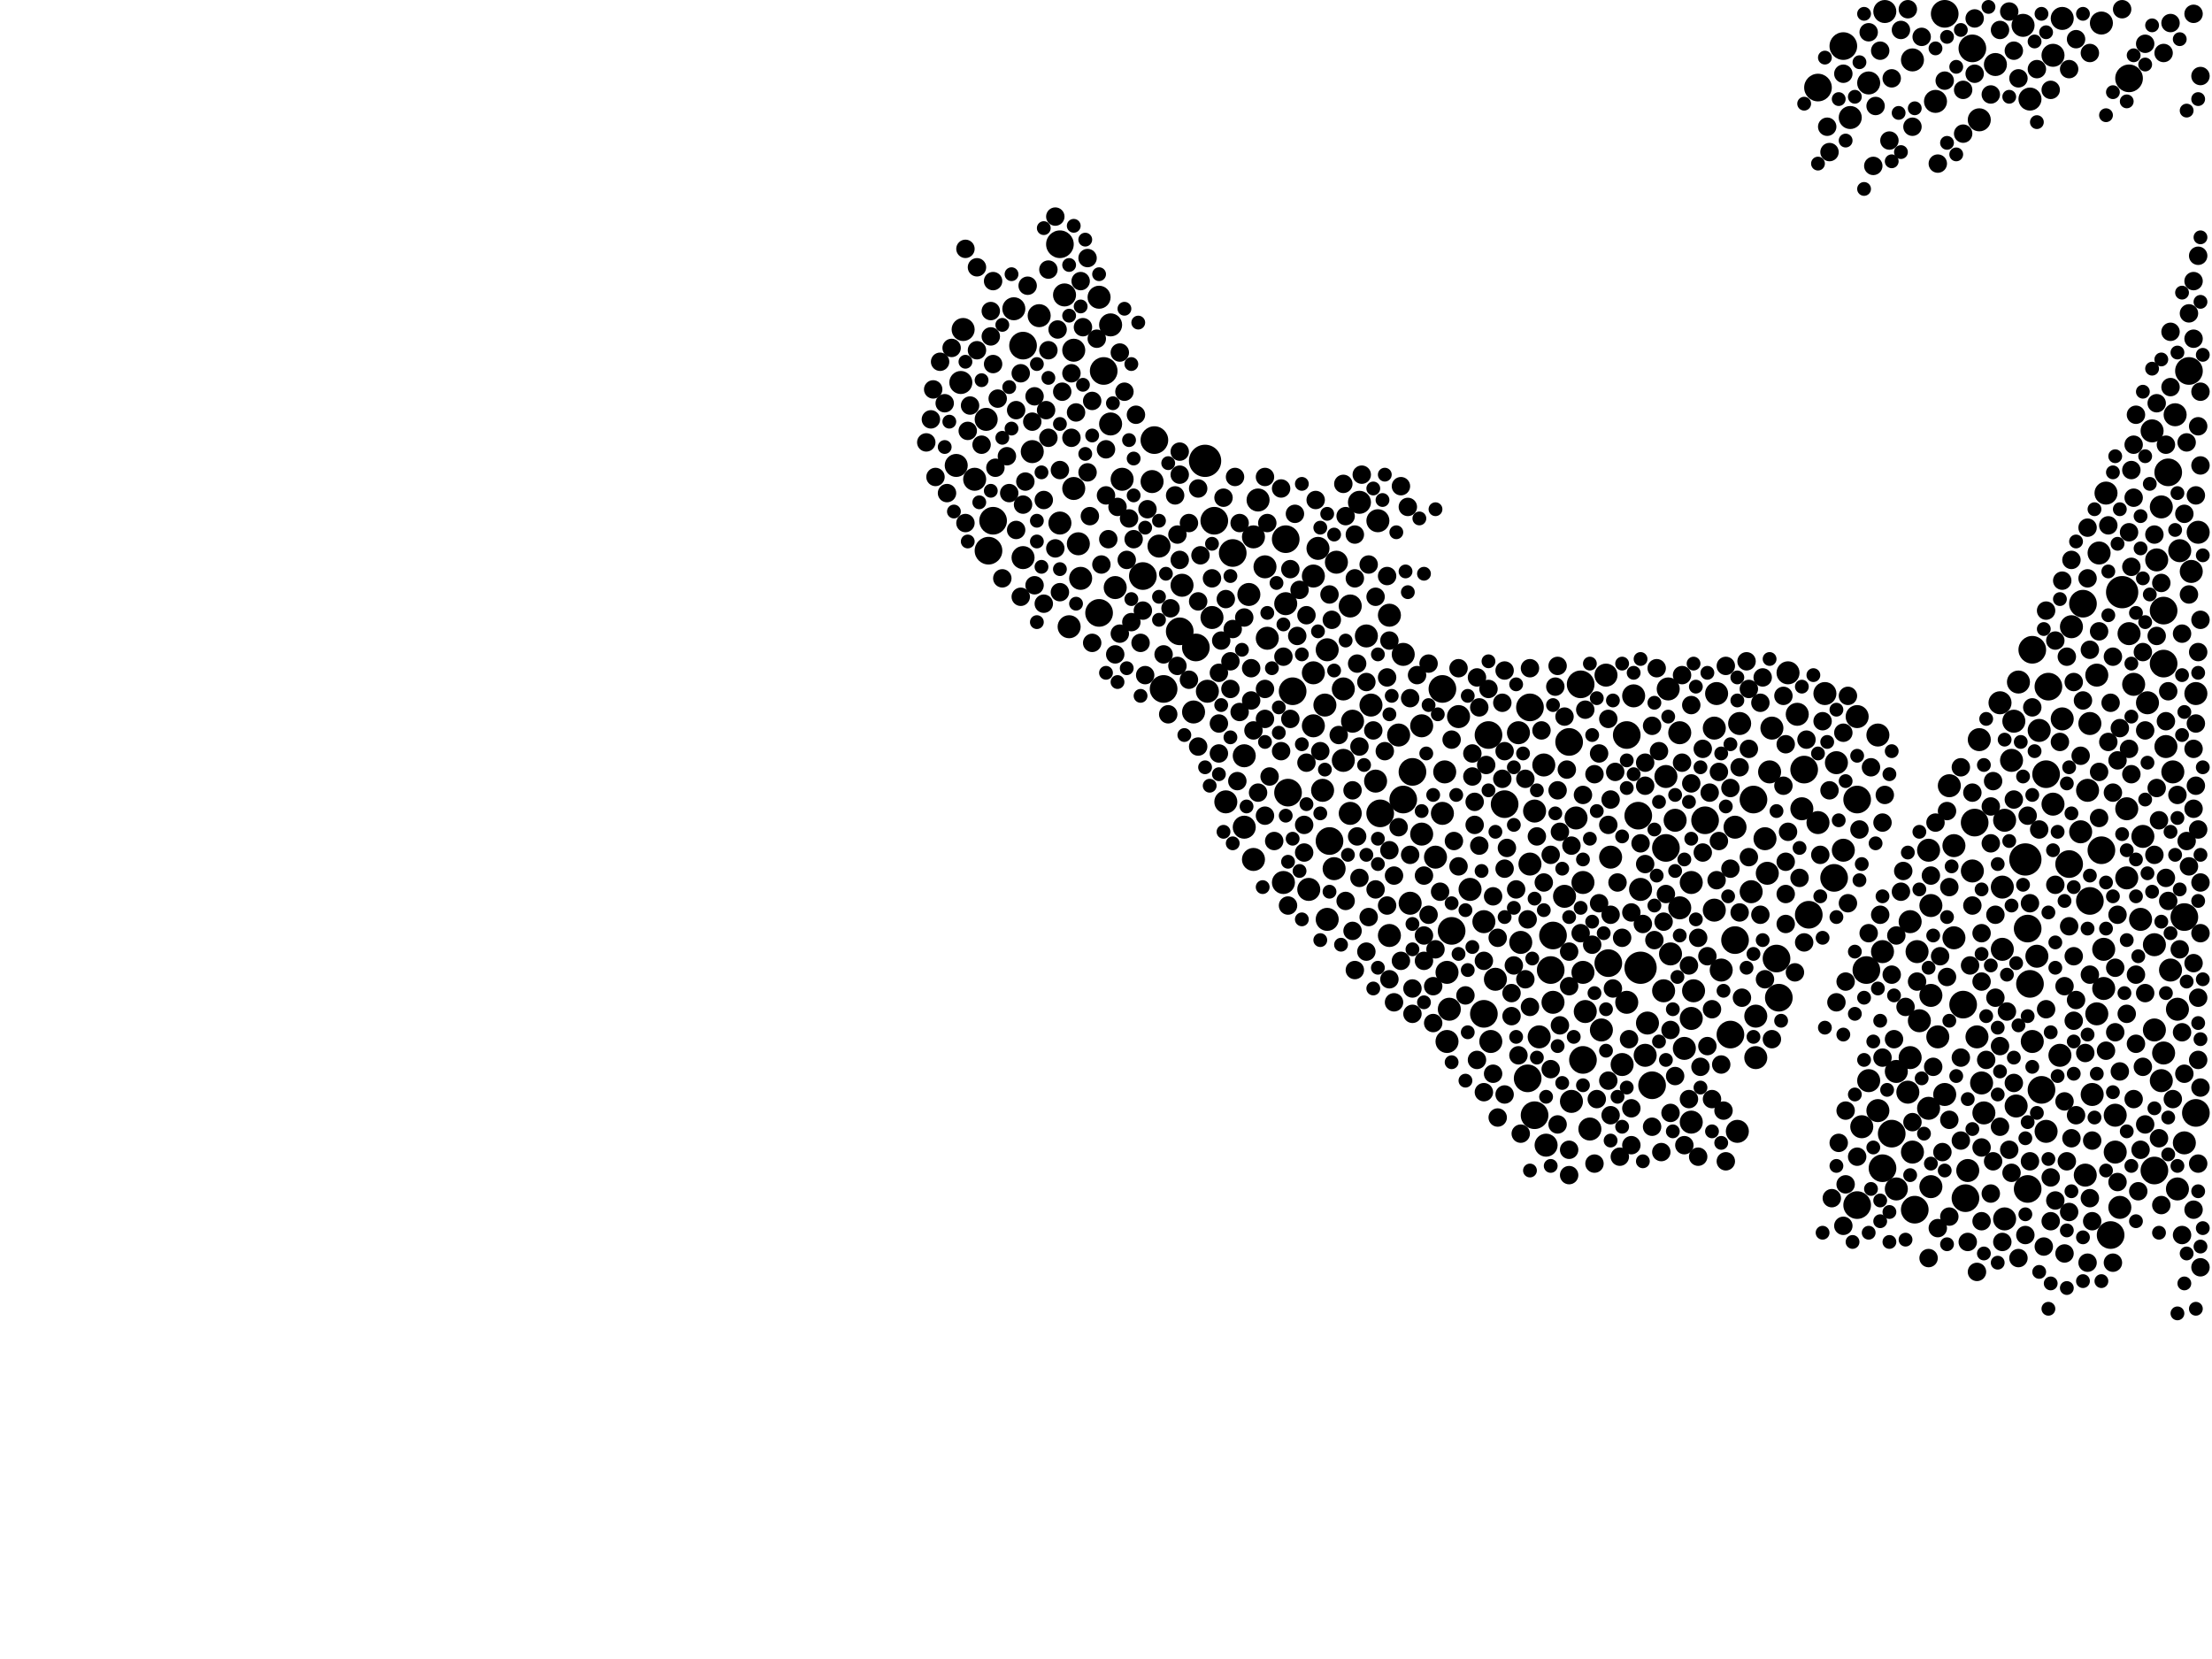 <?xml version="1.0" encoding="utf-8"?>
<svg xmlns="http://www.w3.org/2000/svg"
     xmlns:xlink="http://www.w3.org/1999/xlink" width="1920" height="1440" >

            <defs>
            <style type="text/css"><![CDATA[
circle {stroke: none;}
.c0 {fill: #000000;}
]]></style>
            </defs>
<rect x="0" y="0" width="1920" height="1440" fill="white"/>
<circle cx="1842" cy="514" r="14" class="c0"/>
<circle cx="1046" cy="400" r="14" class="c0"/>
<circle cx="1424" cy="840" r="14" class="c0"/>
<circle cx="1758" cy="746" r="14" class="c0"/>
<circle cx="1634" cy="1014" r="12" class="c0"/>
<circle cx="1054" cy="452" r="12" class="c0"/>
<circle cx="1570" cy="794" r="12" class="c0"/>
<circle cx="1226" cy="670" r="12" class="c0"/>
<circle cx="1704" cy="872" r="12" class="c0"/>
<circle cx="1592" cy="762" r="12" class="c0"/>
<circle cx="1362" cy="644" r="12" class="c0"/>
<circle cx="1578" cy="76" r="12" class="c0"/>
<circle cx="1502" cy="898" r="12" class="c0"/>
<circle cx="1070" cy="480" r="12" class="c0"/>
<circle cx="1038" cy="562" r="12" class="c0"/>
<circle cx="1760" cy="806" r="12" class="c0"/>
<circle cx="1332" cy="968" r="12" class="c0"/>
<circle cx="1612" cy="1046" r="12" class="c0"/>
<circle cx="1292" cy="638" r="12" class="c0"/>
<circle cx="1260" cy="808" r="12" class="c0"/>
<circle cx="858" cy="478" r="12" class="c0"/>
<circle cx="1412" cy="638" r="12" class="c0"/>
<circle cx="1620" cy="842" r="12" class="c0"/>
<circle cx="1218" cy="694" r="12" class="c0"/>
<circle cx="1544" cy="866" r="12" class="c0"/>
<circle cx="1896" cy="796" r="12" class="c0"/>
<circle cx="1662" cy="1050" r="12" class="c0"/>
<circle cx="1776" cy="672" r="12" class="c0"/>
<circle cx="1506" cy="816" r="12" class="c0"/>
<circle cx="1372" cy="594" r="12" class="c0"/>
<circle cx="954" cy="532" r="12" class="c0"/>
<circle cx="1566" cy="668" r="12" class="c0"/>
<circle cx="920" cy="212" r="12" class="c0"/>
<circle cx="1326" cy="936" r="12" class="c0"/>
<circle cx="1712" cy="42" r="12" class="c0"/>
<circle cx="1772" cy="946" r="12" class="c0"/>
<circle cx="1024" cy="548" r="12" class="c0"/>
<circle cx="1900" cy="322" r="12" class="c0"/>
<circle cx="1878" cy="530" r="12" class="c0"/>
<circle cx="1116" cy="468" r="12" class="c0"/>
<circle cx="1882" cy="410" r="12" class="c0"/>
<circle cx="1760" cy="1032" r="12" class="c0"/>
<circle cx="1446" cy="736" r="12" class="c0"/>
<circle cx="1288" cy="880" r="12" class="c0"/>
<circle cx="1542" cy="832" r="12" class="c0"/>
<circle cx="1154" cy="730" r="12" class="c0"/>
<circle cx="1118" cy="688" r="12" class="c0"/>
<circle cx="1878" cy="576" r="12" class="c0"/>
<circle cx="1814" cy="782" r="12" class="c0"/>
<circle cx="992" cy="500" r="12" class="c0"/>
<circle cx="1010" cy="598" r="12" class="c0"/>
<circle cx="1612" cy="694" r="12" class="c0"/>
<circle cx="1848" cy="68" r="12" class="c0"/>
<circle cx="1252" cy="598" r="12" class="c0"/>
<circle cx="1824" cy="738" r="12" class="c0"/>
<circle cx="1714" cy="714" r="12" class="c0"/>
<circle cx="888" cy="300" r="12" class="c0"/>
<circle cx="1328" cy="614" r="12" class="c0"/>
<circle cx="1348" cy="812" r="12" class="c0"/>
<circle cx="1600" cy="40" r="12" class="c0"/>
<circle cx="1122" cy="600" r="12" class="c0"/>
<circle cx="1002" cy="382" r="12" class="c0"/>
<circle cx="1346" cy="842" r="12" class="c0"/>
<circle cx="1522" cy="694" r="12" class="c0"/>
<circle cx="1688" cy="12" r="12" class="c0"/>
<circle cx="1796" cy="750" r="12" class="c0"/>
<circle cx="1808" cy="524" r="12" class="c0"/>
<circle cx="1434" cy="942" r="12" class="c0"/>
<circle cx="1832" cy="1072" r="12" class="c0"/>
<circle cx="1480" cy="712" r="12" class="c0"/>
<circle cx="1642" cy="984" r="12" class="c0"/>
<circle cx="1198" cy="706" r="12" class="c0"/>
<circle cx="862" cy="452" r="12" class="c0"/>
<circle cx="1306" cy="698" r="12" class="c0"/>
<circle cx="1906" cy="966" r="12" class="c0"/>
<circle cx="1422" cy="708" r="12" class="c0"/>
<circle cx="1778" cy="596" r="12" class="c0"/>
<circle cx="1374" cy="920" r="12" class="c0"/>
<circle cx="1396" cy="836" r="12" class="c0"/>
<circle cx="1764" cy="564" r="12" class="c0"/>
<circle cx="1762" cy="854" r="12" class="c0"/>
<circle cx="1706" cy="1040" r="12" class="c0"/>
<circle cx="958" cy="322" r="12" class="c0"/>
<circle cx="1870" cy="1016" r="12" class="c0"/>
<circle cx="1658" cy="918" r="10" class="c0"/>
<circle cx="1630" cy="638" r="10" class="c0"/>
<circle cx="1000" cy="418" r="10" class="c0"/>
<circle cx="1738" cy="824" r="10" class="c0"/>
<circle cx="1148" cy="686" r="10" class="c0"/>
<circle cx="1790" cy="624" r="10" class="c0"/>
<circle cx="1140" cy="500" r="10" class="c0"/>
<circle cx="1660" cy="1000" r="10" class="c0"/>
<circle cx="1374" cy="766" r="10" class="c0"/>
<circle cx="1256" cy="844" r="10" class="c0"/>
<circle cx="1872" cy="486" r="10" class="c0"/>
<circle cx="1908" cy="462" r="10" class="c0"/>
<circle cx="1468" cy="974" r="10" class="c0"/>
<circle cx="932" cy="304" r="10" class="c0"/>
<circle cx="1810" cy="1020" r="10" class="c0"/>
<circle cx="1462" cy="910" r="10" class="c0"/>
<circle cx="1764" cy="904" r="10" class="c0"/>
<circle cx="1488" cy="632" r="10" class="c0"/>
<circle cx="1876" cy="440" r="10" class="c0"/>
<circle cx="1852" cy="594" r="10" class="c0"/>
<circle cx="1692" cy="682" r="10" class="c0"/>
<circle cx="1172" cy="706" r="10" class="c0"/>
<circle cx="924" cy="256" r="10" class="c0"/>
<circle cx="1332" cy="704" r="10" class="c0"/>
<circle cx="1676" cy="1030" r="10" class="c0"/>
<circle cx="1080" cy="718" r="10" class="c0"/>
<circle cx="1902" cy="496" r="10" class="c0"/>
<circle cx="1848" cy="550" r="10" class="c0"/>
<circle cx="1288" cy="800" r="10" class="c0"/>
<circle cx="1868" cy="374" r="10" class="c0"/>
<circle cx="1100" cy="554" r="10" class="c0"/>
<circle cx="1524" cy="918" r="10" class="c0"/>
<circle cx="1762" cy="86" r="10" class="c0"/>
<circle cx="1748" cy="626" r="10" class="c0"/>
<circle cx="1258" cy="876" r="10" class="c0"/>
<circle cx="1328" cy="750" r="10" class="c0"/>
<circle cx="1646" cy="930" r="10" class="c0"/>
<circle cx="1172" cy="526" r="10" class="c0"/>
<circle cx="1788" cy="916" r="10" class="c0"/>
<circle cx="1424" cy="772" r="10" class="c0"/>
<circle cx="1674" cy="738" r="10" class="c0"/>
<circle cx="1870" cy="894" r="10" class="c0"/>
<circle cx="834" cy="332" r="10" class="c0"/>
<circle cx="1150" cy="612" r="10" class="c0"/>
<circle cx="1510" cy="628" r="10" class="c0"/>
<circle cx="1870" cy="820" r="10" class="c0"/>
<circle cx="1584" cy="602" r="10" class="c0"/>
<circle cx="1746" cy="660" r="10" class="c0"/>
<circle cx="1680" cy="88" r="10" class="c0"/>
<circle cx="1088" cy="746" r="10" class="c0"/>
<circle cx="830" cy="404" r="10" class="c0"/>
<circle cx="1682" cy="900" r="10" class="c0"/>
<circle cx="1298" cy="850" r="10" class="c0"/>
<circle cx="974" cy="416" r="10" class="c0"/>
<circle cx="1006" cy="474" r="10" class="c0"/>
<circle cx="1036" cy="618" r="10" class="c0"/>
<circle cx="1206" cy="534" r="10" class="c0"/>
<circle cx="1214" cy="638" r="10" class="c0"/>
<circle cx="1084" cy="516" r="10" class="c0"/>
<circle cx="932" cy="424" r="10" class="c0"/>
<circle cx="1468" cy="884" r="10" class="c0"/>
<circle cx="1092" cy="434" r="10" class="c0"/>
<circle cx="1814" cy="628" r="10" class="c0"/>
<circle cx="1080" cy="656" r="10" class="c0"/>
<circle cx="1158" cy="754" r="10" class="c0"/>
<circle cx="1190" cy="612" r="10" class="c0"/>
<circle cx="1878" cy="914" r="10" class="c0"/>
<circle cx="1254" cy="670" r="10" class="c0"/>
<circle cx="1836" cy="1000" r="10" class="c0"/>
<circle cx="1450" cy="828" r="10" class="c0"/>
<circle cx="1430" cy="888" r="10" class="c0"/>
<circle cx="1770" cy="634" r="10" class="c0"/>
<circle cx="902" cy="274" r="10" class="c0"/>
<circle cx="1444" cy="860" r="10" class="c0"/>
<circle cx="1140" cy="630" r="10" class="c0"/>
<circle cx="1822" cy="480" r="10" class="c0"/>
<circle cx="1136" cy="772" r="10" class="c0"/>
<circle cx="1836" cy="968" r="10" class="c0"/>
<circle cx="1716" cy="900" r="10" class="c0"/>
<circle cx="1732" cy="56" r="10" class="c0"/>
<circle cx="1636" cy="10" r="10" class="c0"/>
<circle cx="1224" cy="784" r="10" class="c0"/>
<circle cx="1320" cy="818" r="10" class="c0"/>
<circle cx="1488" cy="790" r="10" class="c0"/>
<circle cx="1494" cy="842" r="10" class="c0"/>
<circle cx="1646" cy="1032" r="10" class="c0"/>
<circle cx="1828" cy="428" r="10" class="c0"/>
<circle cx="1798" cy="544" r="10" class="c0"/>
<circle cx="1824" cy="20" r="10" class="c0"/>
<circle cx="1206" cy="812" r="10" class="c0"/>
<circle cx="1532" cy="728" r="10" class="c0"/>
<circle cx="1152" cy="798" r="10" class="c0"/>
<circle cx="1880" cy="648" r="10" class="c0"/>
<circle cx="1606" cy="102" r="10" class="c0"/>
<circle cx="1186" cy="552" r="10" class="c0"/>
<circle cx="1026" cy="508" r="10" class="c0"/>
<circle cx="1294" cy="904" r="10" class="c0"/>
<circle cx="1676" cy="864" r="10" class="c0"/>
<circle cx="1890" cy="876" r="10" class="c0"/>
<circle cx="1890" cy="1032" r="10" class="c0"/>
<circle cx="1152" cy="564" r="10" class="c0"/>
<circle cx="1696" cy="814" r="10" class="c0"/>
<circle cx="1826" cy="858" r="10" class="c0"/>
<circle cx="1840" cy="1048" r="10" class="c0"/>
<circle cx="928" cy="544" r="10" class="c0"/>
<circle cx="1140" cy="584" r="10" class="c0"/>
<circle cx="1776" cy="982" r="10" class="c0"/>
<circle cx="1622" cy="72" r="10" class="c0"/>
<circle cx="1886" cy="670" r="10" class="c0"/>
<circle cx="1538" cy="632" r="10" class="c0"/>
<circle cx="1454" cy="712" r="10" class="c0"/>
<circle cx="1490" cy="602" r="10" class="c0"/>
<circle cx="1846" cy="702" r="10" class="c0"/>
<circle cx="1376" cy="878" r="10" class="c0"/>
<circle cx="1622" cy="938" r="10" class="c0"/>
<circle cx="1418" cy="604" r="10" class="c0"/>
<circle cx="1368" cy="710" r="10" class="c0"/>
<circle cx="1468" cy="766" r="10" class="c0"/>
<circle cx="1506" cy="718" r="10" class="c0"/>
<circle cx="1816" cy="950" r="10" class="c0"/>
<circle cx="1180" cy="436" r="10" class="c0"/>
<circle cx="1114" cy="766" r="10" class="c0"/>
<circle cx="1888" cy="360" r="10" class="c0"/>
<circle cx="1160" cy="488" r="10" class="c0"/>
<circle cx="1508" cy="982" r="10" class="c0"/>
<circle cx="1600" cy="738" r="10" class="c0"/>
<circle cx="1660" cy="52" r="10" class="c0"/>
<circle cx="1398" cy="744" r="10" class="c0"/>
<circle cx="1536" cy="670" r="10" class="c0"/>
<circle cx="1144" cy="476" r="10" class="c0"/>
<circle cx="968" cy="510" r="10" class="c0"/>
<circle cx="1820" cy="880" r="10" class="c0"/>
<circle cx="1858" cy="798" r="10" class="c0"/>
<circle cx="1534" cy="758" r="10" class="c0"/>
<circle cx="1564" cy="702" r="10" class="c0"/>
<circle cx="1594" cy="662" r="10" class="c0"/>
<circle cx="1174" cy="626" r="10" class="c0"/>
<circle cx="1884" cy="842" r="10" class="c0"/>
<circle cx="1846" cy="762" r="10" class="c0"/>
<circle cx="1340" cy="664" r="10" class="c0"/>
<circle cx="954" cy="258" r="10" class="c0"/>
<circle cx="1446" cy="674" r="10" class="c0"/>
<circle cx="1864" cy="610" r="10" class="c0"/>
<circle cx="1578" cy="714" r="10" class="c0"/>
<circle cx="1634" cy="826" r="10" class="c0"/>
<circle cx="1448" cy="598" r="10" class="c0"/>
<circle cx="1342" cy="994" r="10" class="c0"/>
<circle cx="1676" cy="786" r="10" class="c0"/>
<circle cx="1048" cy="600" r="10" class="c0"/>
<circle cx="920" cy="454" r="10" class="c0"/>
<circle cx="1812" cy="686" r="10" class="c0"/>
<circle cx="1560" cy="620" r="10" class="c0"/>
<circle cx="1196" cy="452" r="10" class="c0"/>
<circle cx="1088" cy="466" r="10" class="c0"/>
<circle cx="1720" cy="940" r="10" class="c0"/>
<circle cx="1458" cy="636" r="10" class="c0"/>
<circle cx="1666" cy="886" r="10" class="c0"/>
<circle cx="1064" cy="696" r="10" class="c0"/>
<circle cx="1358" cy="778" r="10" class="c0"/>
<circle cx="1768" cy="830" r="10" class="c0"/>
<circle cx="1630" cy="964" r="10" class="c0"/>
<circle cx="1826" cy="824" r="10" class="c0"/>
<circle cx="836" cy="286" r="10" class="c0"/>
<circle cx="1718" cy="104" r="10" class="c0"/>
<circle cx="1860" cy="726" r="10" class="c0"/>
<circle cx="1738" cy="770" r="10" class="c0"/>
<circle cx="1194" cy="678" r="10" class="c0"/>
<circle cx="1318" cy="636" r="10" class="c0"/>
<circle cx="1896" cy="992" r="10" class="c0"/>
<circle cx="880" cy="268" r="10" class="c0"/>
<circle cx="936" cy="472" r="10" class="c0"/>
<circle cx="1234" cy="630" r="10" class="c0"/>
<circle cx="1750" cy="960" r="10" class="c0"/>
<circle cx="1428" cy="916" r="10" class="c0"/>
<circle cx="1906" cy="602" r="10" class="c0"/>
<circle cx="1708" cy="1016" r="10" class="c0"/>
<circle cx="1116" cy="524" r="10" class="c0"/>
<circle cx="1252" cy="706" r="10" class="c0"/>
<circle cx="1658" cy="800" r="10" class="c0"/>
<circle cx="1790" cy="16" r="10" class="c0"/>
<circle cx="896" cy="392" r="10" class="c0"/>
<circle cx="1408" cy="924" r="10" class="c0"/>
<circle cx="1394" cy="586" r="10" class="c0"/>
<circle cx="1736" cy="610" r="10" class="c0"/>
<circle cx="1218" cy="568" r="10" class="c0"/>
<circle cx="1234" cy="724" r="10" class="c0"/>
<circle cx="1696" cy="734" r="10" class="c0"/>
<circle cx="1348" cy="870" r="10" class="c0"/>
<circle cx="1458" cy="788" r="10" class="c0"/>
<circle cx="1782" cy="698" r="10" class="c0"/>
<circle cx="1052" cy="536" r="10" class="c0"/>
<circle cx="856" cy="364" r="10" class="c0"/>
<circle cx="938" cy="502" r="10" class="c0"/>
<circle cx="964" cy="282" r="10" class="c0"/>
<circle cx="1740" cy="1058" r="10" class="c0"/>
<circle cx="846" cy="416" r="10" class="c0"/>
<circle cx="1612" cy="622" r="10" class="c0"/>
<circle cx="1688" cy="950" r="10" class="c0"/>
<circle cx="1524" cy="882" r="10" class="c0"/>
<circle cx="1722" cy="966" r="10" class="c0"/>
<circle cx="1390" cy="894" r="10" class="c0"/>
<circle cx="1336" cy="900" r="10" class="c0"/>
<circle cx="1718" cy="642" r="10" class="c0"/>
<circle cx="1740" cy="712" r="10" class="c0"/>
<circle cx="1380" cy="980" r="10" class="c0"/>
<circle cx="1364" cy="956" r="10" class="c0"/>
<circle cx="1752" cy="592" r="10" class="c0"/>
<circle cx="1616" cy="978" r="10" class="c0"/>
<circle cx="1664" cy="826" r="10" class="c0"/>
<circle cx="1674" cy="962" r="10" class="c0"/>
<circle cx="1806" cy="722" r="10" class="c0"/>
<circle cx="1552" cy="584" r="10" class="c0"/>
<circle cx="1256" cy="904" r="10" class="c0"/>
<circle cx="1276" cy="772" r="10" class="c0"/>
<circle cx="1876" cy="938" r="10" class="c0"/>
<circle cx="1412" cy="870" r="10" class="c0"/>
<circle cx="1820" cy="586" r="10" class="c0"/>
<circle cx="1756" cy="22" r="10" class="c0"/>
<circle cx="1246" cy="744" r="10" class="c0"/>
<circle cx="1520" cy="774" r="10" class="c0"/>
<circle cx="1470" cy="860" r="10" class="c0"/>
<circle cx="888" cy="484" r="10" class="c0"/>
<circle cx="964" cy="368" r="10" class="c0"/>
<circle cx="1374" cy="844" r="10" class="c0"/>
<circle cx="1166" cy="660" r="10" class="c0"/>
<circle cx="1166" cy="598" r="10" class="c0"/>
<circle cx="1266" cy="622" r="10" class="c0"/>
<circle cx="1656" cy="948" r="10" class="c0"/>
<circle cx="1782" cy="48" r="10" class="c0"/>
<circle cx="1712" cy="756" r="10" class="c0"/>
<circle cx="1098" cy="492" r="10" class="c0"/>
<circle cx="1892" cy="478" r="10" class="c0"/>
<circle cx="970" cy="440" r="8" class="c0"/>
<circle cx="1886" cy="954" r="8" class="c0"/>
<circle cx="1194" cy="518" r="8" class="c0"/>
<circle cx="1384" cy="672" r="8" class="c0"/>
<circle cx="1800" cy="830" r="8" class="c0"/>
<circle cx="842" cy="352" r="8" class="c0"/>
<circle cx="898" cy="508" r="8" class="c0"/>
<circle cx="1822" cy="710" r="8" class="c0"/>
<circle cx="1494" cy="924" r="8" class="c0"/>
<circle cx="938" cy="244" r="8" class="c0"/>
<circle cx="1898" cy="384" r="8" class="c0"/>
<circle cx="1244" cy="856" r="8" class="c0"/>
<circle cx="1644" cy="902" r="8" class="c0"/>
<circle cx="1416" cy="792" r="8" class="c0"/>
<circle cx="1246" cy="824" r="8" class="c0"/>
<circle cx="1396" cy="716" r="8" class="c0"/>
<circle cx="948" cy="348" r="8" class="c0"/>
<circle cx="1498" cy="578" r="8" class="c0"/>
<circle cx="1730" cy="678" r="8" class="c0"/>
<circle cx="1180" cy="762" r="8" class="c0"/>
<circle cx="1712" cy="786" r="8" class="c0"/>
<circle cx="1832" cy="610" r="8" class="c0"/>
<circle cx="1780" cy="1060" r="8" class="c0"/>
<circle cx="896" cy="366" r="8" class="c0"/>
<circle cx="1812" cy="1096" r="8" class="c0"/>
<circle cx="1112" cy="424" r="8" class="c0"/>
<circle cx="1292" cy="598" r="8" class="c0"/>
<circle cx="1690" cy="704" r="8" class="c0"/>
<circle cx="1904" cy="650" r="8" class="c0"/>
<circle cx="1100" cy="454" r="8" class="c0"/>
<circle cx="1424" cy="732" r="8" class="c0"/>
<circle cx="1454" cy="934" r="8" class="c0"/>
<circle cx="934" cy="358" r="8" class="c0"/>
<circle cx="1908" cy="920" r="8" class="c0"/>
<circle cx="1224" cy="606" r="8" class="c0"/>
<circle cx="972" cy="550" r="8" class="c0"/>
<circle cx="1704" cy="78" r="8" class="c0"/>
<circle cx="1502" cy="754" r="8" class="c0"/>
<circle cx="1058" cy="628" r="8" class="c0"/>
<circle cx="1210" cy="760" r="8" class="c0"/>
<circle cx="804" cy="384" r="8" class="c0"/>
<circle cx="1900" cy="752" r="8" class="c0"/>
<circle cx="860" cy="292" r="8" class="c0"/>
<circle cx="1834" cy="570" r="8" class="c0"/>
<circle cx="1124" cy="446" r="8" class="c0"/>
<circle cx="1098" cy="624" r="8" class="c0"/>
<circle cx="1846" cy="880" r="8" class="c0"/>
<circle cx="930" cy="380" r="8" class="c0"/>
<circle cx="1854" cy="846" r="8" class="c0"/>
<circle cx="1862" cy="976" r="8" class="c0"/>
<circle cx="1802" cy="34" r="8" class="c0"/>
<circle cx="1720" cy="852" r="8" class="c0"/>
<circle cx="1352" cy="686" r="8" class="c0"/>
<circle cx="1510" cy="666" r="8" class="c0"/>
<circle cx="1640" cy="122" r="8" class="c0"/>
<circle cx="1840" cy="930" r="8" class="c0"/>
<circle cx="992" cy="530" r="8" class="c0"/>
<circle cx="898" cy="344" r="8" class="c0"/>
<circle cx="1174" cy="808" r="8" class="c0"/>
<circle cx="1828" cy="912" r="8" class="c0"/>
<circle cx="1850" cy="408" r="8" class="c0"/>
<circle cx="1768" cy="60" r="8" class="c0"/>
<circle cx="1762" cy="784" r="8" class="c0"/>
<circle cx="1690" cy="848" r="8" class="c0"/>
<circle cx="1900" cy="272" r="8" class="c0"/>
<circle cx="1346" cy="928" r="8" class="c0"/>
<circle cx="1838" cy="1026" r="8" class="c0"/>
<circle cx="1792" cy="856" r="8" class="c0"/>
<circle cx="1702" cy="918" r="8" class="c0"/>
<circle cx="1146" cy="652" r="8" class="c0"/>
<circle cx="1852" cy="954" r="8" class="c0"/>
<circle cx="886" cy="324" r="8" class="c0"/>
<circle cx="980" cy="450" r="8" class="c0"/>
<circle cx="1814" cy="46" r="8" class="c0"/>
<circle cx="892" cy="248" r="8" class="c0"/>
<circle cx="1530" cy="588" r="8" class="c0"/>
<circle cx="1748" cy="694" r="8" class="c0"/>
<circle cx="1404" cy="766" r="8" class="c0"/>
<circle cx="1650" cy="26" r="8" class="c0"/>
<circle cx="862" cy="316" r="8" class="c0"/>
<circle cx="1568" cy="642" r="8" class="c0"/>
<circle cx="1874" cy="712" r="8" class="c0"/>
<circle cx="1250" cy="774" r="8" class="c0"/>
<circle cx="1398" cy="694" r="8" class="c0"/>
<circle cx="1900" cy="516" r="8" class="c0"/>
<circle cx="1798" cy="486" r="8" class="c0"/>
<circle cx="1284" cy="734" r="8" class="c0"/>
<circle cx="1376" cy="616" r="8" class="c0"/>
<circle cx="1848" cy="462" r="8" class="c0"/>
<circle cx="1850" cy="672" r="8" class="c0"/>
<circle cx="1880" cy="626" r="8" class="c0"/>
<circle cx="1728" cy="1036" r="8" class="c0"/>
<circle cx="1092" cy="688" r="8" class="c0"/>
<circle cx="1904" cy="702" r="8" class="c0"/>
<circle cx="1460" cy="662" r="8" class="c0"/>
<circle cx="808" cy="364" r="8" class="c0"/>
<circle cx="960" cy="390" r="8" class="c0"/>
<circle cx="1476" cy="926" r="8" class="c0"/>
<circle cx="1400" cy="858" r="8" class="c0"/>
<circle cx="1168" cy="782" r="8" class="c0"/>
<circle cx="1800" cy="886" r="8" class="c0"/>
<circle cx="940" cy="284" r="8" class="c0"/>
<circle cx="1374" cy="690" r="8" class="c0"/>
<circle cx="888" cy="438" r="8" class="c0"/>
<circle cx="920" cy="408" r="8" class="c0"/>
<circle cx="1194" cy="772" r="8" class="c0"/>
<circle cx="1904" cy="294" r="8" class="c0"/>
<circle cx="1206" cy="738" r="8" class="c0"/>
<circle cx="1806" cy="656" r="8" class="c0"/>
<circle cx="1816" cy="990" r="8" class="c0"/>
<circle cx="882" cy="460" r="8" class="c0"/>
<circle cx="1854" cy="906" r="8" class="c0"/>
<circle cx="916" cy="476" r="8" class="c0"/>
<circle cx="1876" cy="1046" r="8" class="c0"/>
<circle cx="1416" cy="962" r="8" class="c0"/>
<circle cx="1642" cy="846" r="8" class="c0"/>
<circle cx="1624" cy="666" r="8" class="c0"/>
<circle cx="1720" cy="810" r="8" class="c0"/>
<circle cx="1016" cy="528" r="8" class="c0"/>
<circle cx="976" cy="340" r="8" class="c0"/>
<circle cx="1154" cy="516" r="8" class="c0"/>
<circle cx="1552" cy="722" r="8" class="c0"/>
<circle cx="994" cy="586" r="8" class="c0"/>
<circle cx="1800" cy="592" r="8" class="c0"/>
<circle cx="1346" cy="742" r="8" class="c0"/>
<circle cx="1512" cy="866" r="8" class="c0"/>
<circle cx="1898" cy="730" r="8" class="c0"/>
<circle cx="956" cy="490" r="8" class="c0"/>
<circle cx="1040" cy="522" r="8" class="c0"/>
<circle cx="826" cy="302" r="8" class="c0"/>
<circle cx="1830" cy="456" r="8" class="c0"/>
<circle cx="1784" cy="768" r="8" class="c0"/>
<circle cx="1896" cy="446" r="8" class="c0"/>
<circle cx="1216" cy="422" r="8" class="c0"/>
<circle cx="1680" cy="714" r="8" class="c0"/>
<circle cx="1024" cy="412" r="8" class="c0"/>
<circle cx="1744" cy="998" r="8" class="c0"/>
<circle cx="1660" cy="110" r="8" class="c0"/>
<circle cx="852" cy="386" r="8" class="c0"/>
<circle cx="1106" cy="730" r="8" class="c0"/>
<circle cx="918" cy="286" r="8" class="c0"/>
<circle cx="1702" cy="990" r="8" class="c0"/>
<circle cx="1076" cy="618" r="8" class="c0"/>
<circle cx="1720" cy="996" r="8" class="c0"/>
<circle cx="1728" cy="82" r="8" class="c0"/>
<circle cx="1068" cy="574" r="8" class="c0"/>
<circle cx="1186" cy="592" r="8" class="c0"/>
<circle cx="1236" cy="812" r="8" class="c0"/>
<circle cx="1632" cy="794" r="8" class="c0"/>
<circle cx="1852" cy="432" r="8" class="c0"/>
<circle cx="990" cy="558" r="8" class="c0"/>
<circle cx="1428" cy="750" r="8" class="c0"/>
<circle cx="1180" cy="648" r="8" class="c0"/>
<circle cx="930" cy="324" r="8" class="c0"/>
<circle cx="1372" cy="810" r="8" class="c0"/>
<circle cx="1062" cy="432" r="8" class="c0"/>
<circle cx="1566" cy="818" r="8" class="c0"/>
<circle cx="1278" cy="654" r="8" class="c0"/>
<circle cx="1324" cy="850" r="8" class="c0"/>
<circle cx="922" cy="340" r="8" class="c0"/>
<circle cx="1728" cy="700" r="8" class="c0"/>
<circle cx="840" cy="374" r="8" class="c0"/>
<circle cx="1408" cy="814" r="8" class="c0"/>
<circle cx="1266" cy="580" r="8" class="c0"/>
<circle cx="1728" cy="732" r="8" class="c0"/>
<circle cx="1226" cy="858" r="8" class="c0"/>
<circle cx="1742" cy="878" r="8" class="c0"/>
<circle cx="1588" cy="686" r="8" class="c0"/>
<circle cx="1260" cy="642" r="8" class="c0"/>
<circle cx="910" cy="304" r="8" class="c0"/>
<circle cx="1894" cy="896" r="8" class="c0"/>
<circle cx="1434" cy="630" r="8" class="c0"/>
<circle cx="1306" cy="652" r="8" class="c0"/>
<circle cx="812" cy="414" r="8" class="c0"/>
<circle cx="1482" cy="830" r="8" class="c0"/>
<circle cx="862" cy="244" r="8" class="c0"/>
<circle cx="1162" cy="638" r="8" class="c0"/>
<circle cx="1890" cy="690" r="8" class="c0"/>
<circle cx="1668" cy="32" r="8" class="c0"/>
<circle cx="1112" cy="652" r="8" class="c0"/>
<circle cx="1306" cy="950" r="8" class="c0"/>
<circle cx="1230" cy="586" r="8" class="c0"/>
<circle cx="1384" cy="1010" r="8" class="c0"/>
<circle cx="1474" cy="814" r="8" class="c0"/>
<circle cx="1282" cy="588" r="8" class="c0"/>
<circle cx="1838" cy="660" r="8" class="c0"/>
<circle cx="1434" cy="978" r="8" class="c0"/>
<circle cx="1308" cy="736" r="8" class="c0"/>
<circle cx="1216" cy="834" r="8" class="c0"/>
<circle cx="1478" cy="740" r="8" class="c0"/>
<circle cx="1664" cy="852" r="8" class="c0"/>
<circle cx="1040" cy="648" r="8" class="c0"/>
<circle cx="1732" cy="794" r="8" class="c0"/>
<circle cx="1894" cy="550" r="8" class="c0"/>
<circle cx="1906" cy="430" r="8" class="c0"/>
<circle cx="1652" cy="756" r="8" class="c0"/>
<circle cx="1634" cy="918" r="8" class="c0"/>
<circle cx="1854" cy="360" r="8" class="c0"/>
<circle cx="1654" cy="874" r="8" class="c0"/>
<circle cx="1350" cy="596" r="8" class="c0"/>
<circle cx="1438" cy="580" r="8" class="c0"/>
<circle cx="1780" cy="78" r="8" class="c0"/>
<circle cx="1132" cy="740" r="8" class="c0"/>
<circle cx="1324" cy="676" r="8" class="c0"/>
<circle cx="1398" cy="968" r="8" class="c0"/>
<circle cx="1134" cy="534" r="8" class="c0"/>
<circle cx="1872" cy="684" r="8" class="c0"/>
<circle cx="1426" cy="802" r="8" class="c0"/>
<circle cx="1748" cy="44" r="8" class="c0"/>
<circle cx="1086" cy="608" r="8" class="c0"/>
<circle cx="1284" cy="614" r="8" class="c0"/>
<circle cx="1070" cy="546" r="8" class="c0"/>
<circle cx="1790" cy="504" r="8" class="c0"/>
<circle cx="1792" cy="1088" r="8" class="c0"/>
<circle cx="1910" cy="404" r="8" class="c0"/>
<circle cx="1312" cy="882" r="8" class="c0"/>
<circle cx="1580" cy="742" r="8" class="c0"/>
<circle cx="1266" cy="752" r="8" class="c0"/>
<circle cx="968" cy="568" r="8" class="c0"/>
<circle cx="1724" cy="920" r="8" class="c0"/>
<circle cx="1178" cy="726" r="8" class="c0"/>
<circle cx="1780" cy="1022" r="8" class="c0"/>
<circle cx="1020" cy="430" r="8" class="c0"/>
<circle cx="1830" cy="644" r="8" class="c0"/>
<circle cx="1882" cy="600" r="8" class="c0"/>
<circle cx="1396" cy="624" r="8" class="c0"/>
<circle cx="1060" cy="556" r="8" class="c0"/>
<circle cx="1362" cy="998" r="8" class="c0"/>
<circle cx="1484" cy="688" r="8" class="c0"/>
<circle cx="1416" cy="994" r="8" class="c0"/>
<circle cx="920" cy="514" r="8" class="c0"/>
<circle cx="1398" cy="794" r="8" class="c0"/>
<circle cx="1676" cy="760" r="8" class="c0"/>
<circle cx="1364" cy="734" r="8" class="c0"/>
<circle cx="1810" cy="914" r="8" class="c0"/>
<circle cx="1814" cy="846" r="8" class="c0"/>
<circle cx="1188" cy="490" r="8" class="c0"/>
<circle cx="1712" cy="688" r="8" class="c0"/>
<circle cx="1762" cy="1008" r="8" class="c0"/>
<circle cx="1894" cy="1072" r="8" class="c0"/>
<circle cx="1834" cy="1096" r="8" class="c0"/>
<circle cx="1752" cy="68" r="8" class="c0"/>
<circle cx="1840" cy="632" r="8" class="c0"/>
<circle cx="1352" cy="976" r="8" class="c0"/>
<circle cx="1052" cy="502" r="8" class="c0"/>
<circle cx="1796" cy="804" r="8" class="c0"/>
<circle cx="838" cy="216" r="8" class="c0"/>
<circle cx="1486" cy="876" r="8" class="c0"/>
<circle cx="1280" cy="716" r="8" class="c0"/>
<circle cx="1462" cy="994" r="8" class="c0"/>
<circle cx="1776" cy="530" r="8" class="c0"/>
<circle cx="1518" cy="650" r="8" class="c0"/>
<circle cx="1682" cy="142" r="8" class="c0"/>
<circle cx="1320" cy="984" r="8" class="c0"/>
<circle cx="908" cy="356" r="8" class="c0"/>
<circle cx="1910" cy="1100" r="8" class="c0"/>
<circle cx="1850" cy="492" r="8" class="c0"/>
<circle cx="1910" cy="810" r="8" class="c0"/>
<circle cx="1656" cy="8" r="8" class="c0"/>
<circle cx="952" cy="294" r="8" class="c0"/>
<circle cx="1870" cy="464" r="8" class="c0"/>
<circle cx="1908" cy="370" r="8" class="c0"/>
<circle cx="1076" cy="454" r="8" class="c0"/>
<circle cx="1354" cy="890" r="8" class="c0"/>
<circle cx="1466" cy="954" r="8" class="c0"/>
<circle cx="1692" cy="770" r="8" class="c0"/>
<circle cx="1326" cy="798" r="8" class="c0"/>
<circle cx="1120" cy="624" r="8" class="c0"/>
<circle cx="1794" cy="1008" r="8" class="c0"/>
<circle cx="1528" cy="794" r="8" class="c0"/>
<circle cx="1892" cy="824" r="8" class="c0"/>
<circle cx="822" cy="428" r="8" class="c0"/>
<circle cx="1396" cy="938" r="8" class="c0"/>
<circle cx="1468" cy="680" r="8" class="c0"/>
<circle cx="1822" cy="670" r="8" class="c0"/>
<circle cx="1328" cy="874" r="8" class="c0"/>
<circle cx="1450" cy="894" r="8" class="c0"/>
<circle cx="1296" cy="932" r="8" class="c0"/>
<circle cx="864" cy="406" r="8" class="c0"/>
<circle cx="1354" cy="722" r="8" class="c0"/>
<circle cx="1318" cy="916" r="8" class="c0"/>
<circle cx="1908" cy="866" r="8" class="c0"/>
<circle cx="1440" cy="652" r="8" class="c0"/>
<circle cx="1882" cy="782" r="8" class="c0"/>
<circle cx="948" cy="558" r="8" class="c0"/>
<circle cx="1708" cy="1078" r="8" class="c0"/>
<circle cx="1862" cy="38" r="8" class="c0"/>
<circle cx="1730" cy="1008" r="8" class="c0"/>
<circle cx="1596" cy="992" r="8" class="c0"/>
<circle cx="986" cy="360" r="8" class="c0"/>
<circle cx="1362" cy="1020" r="8" class="c0"/>
<circle cx="1636" cy="690" r="8" class="c0"/>
<circle cx="1306" cy="582" r="8" class="c0"/>
<circle cx="1702" cy="666" r="8" class="c0"/>
<circle cx="1688" cy="70" r="8" class="c0"/>
<circle cx="1908" cy="222" r="8" class="c0"/>
<circle cx="1796" cy="60" r="8" class="c0"/>
<circle cx="1884" cy="288" r="8" class="c0"/>
<circle cx="1098" cy="708" r="8" class="c0"/>
<circle cx="1414" cy="902" r="8" class="c0"/>
<circle cx="1720" cy="1060" r="8" class="c0"/>
<circle cx="1032" cy="590" r="8" class="c0"/>
<circle cx="1748" cy="940" r="8" class="c0"/>
<circle cx="1604" cy="604" r="8" class="c0"/>
<circle cx="1550" cy="802" r="8" class="c0"/>
<circle cx="1142" cy="434" r="8" class="c0"/>
<circle cx="1870" cy="742" r="8" class="c0"/>
<circle cx="810" cy="338" r="8" class="c0"/>
<circle cx="1388" cy="654" r="8" class="c0"/>
<circle cx="1612" cy="1004" r="8" class="c0"/>
<circle cx="1752" cy="1092" r="8" class="c0"/>
<circle cx="1468" cy="612" r="8" class="c0"/>
<circle cx="1428" cy="682" r="8" class="c0"/>
<circle cx="1306" cy="754" r="8" class="c0"/>
<circle cx="838" cy="454" r="8" class="c0"/>
<circle cx="1340" cy="766" r="8" class="c0"/>
<circle cx="1878" cy="46" r="8" class="c0"/>
<circle cx="1876" cy="506" r="8" class="c0"/>
<circle cx="1814" cy="1040" r="8" class="c0"/>
<circle cx="1796" cy="1052" r="8" class="c0"/>
<circle cx="1280" cy="696" r="8" class="c0"/>
<circle cx="1874" cy="988" r="8" class="c0"/>
<circle cx="1880" cy="762" r="8" class="c0"/>
<circle cx="1848" cy="650" r="8" class="c0"/>
<circle cx="1872" cy="350" r="8" class="c0"/>
<circle cx="1784" cy="556" r="8" class="c0"/>
<circle cx="960" cy="430" r="8" class="c0"/>
<circle cx="1836" cy="896" r="8" class="c0"/>
<circle cx="1186" cy="826" r="8" class="c0"/>
<circle cx="1758" cy="1072" r="8" class="c0"/>
<circle cx="1134" cy="662" r="8" class="c0"/>
<circle cx="1202" cy="652" r="8" class="c0"/>
<circle cx="1210" cy="870" r="8" class="c0"/>
<circle cx="1904" cy="1050" r="8" class="c0"/>
<circle cx="1068" cy="598" r="8" class="c0"/>
<circle cx="1382" cy="820" r="8" class="c0"/>
<circle cx="1710" cy="838" r="8" class="c0"/>
<circle cx="1042" cy="482" r="8" class="c0"/>
<circle cx="1358" cy="622" r="8" class="c0"/>
<circle cx="1588" cy="132" r="8" class="c0"/>
<circle cx="1746" cy="1018" r="8" class="c0"/>
<circle cx="1770" cy="720" r="8" class="c0"/>
<circle cx="1074" cy="678" r="8" class="c0"/>
<circle cx="1862" cy="634" r="8" class="c0"/>
<circle cx="962" cy="468" r="8" class="c0"/>
<circle cx="1126" cy="552" r="8" class="c0"/>
<circle cx="1072" cy="414" r="8" class="c0"/>
<circle cx="848" cy="304" r="8" class="c0"/>
<circle cx="1316" cy="772" r="8" class="c0"/>
<circle cx="1562" cy="762" r="8" class="c0"/>
<circle cx="1852" cy="386" r="8" class="c0"/>
<circle cx="1822" cy="548" r="8" class="c0"/>
<circle cx="1838" cy="794" r="8" class="c0"/>
<circle cx="1802" cy="968" r="8" class="c0"/>
<circle cx="1736" cy="978" r="8" class="c0"/>
<circle cx="1492" cy="670" r="8" class="c0"/>
<circle cx="1642" cy="68" r="8" class="c0"/>
<circle cx="906" cy="434" r="8" class="c0"/>
<circle cx="1098" cy="598" r="8" class="c0"/>
<circle cx="1836" cy="840" r="8" class="c0"/>
<circle cx="1582" cy="626" r="8" class="c0"/>
<circle cx="1510" cy="792" r="8" class="c0"/>
<circle cx="1022" cy="464" r="8" class="c0"/>
<circle cx="866" cy="346" r="8" class="c0"/>
<circle cx="1646" cy="812" r="8" class="c0"/>
<circle cx="1204" cy="500" r="8" class="c0"/>
<circle cx="1816" cy="1060" r="8" class="c0"/>
<circle cx="1024" cy="486" r="8" class="c0"/>
<circle cx="1516" cy="574" r="8" class="c0"/>
<circle cx="1278" cy="674" r="8" class="c0"/>
<circle cx="1518" cy="744" r="8" class="c0"/>
<circle cx="906" cy="524" r="8" class="c0"/>
<circle cx="1776" cy="876" r="8" class="c0"/>
<circle cx="890" cy="418" r="8" class="c0"/>
<circle cx="916" cy="188" r="8" class="c0"/>
<circle cx="1904" cy="836" r="8" class="c0"/>
<circle cx="1714" cy="16" r="8" class="c0"/>
<circle cx="1736" cy="26" r="8" class="c0"/>
<circle cx="1204" cy="588" r="8" class="c0"/>
<circle cx="1632" cy="44" r="8" class="c0"/>
<circle cx="996" cy="442" r="8" class="c0"/>
<circle cx="1178" cy="576" r="8" class="c0"/>
<circle cx="1428" cy="662" r="8" class="c0"/>
<circle cx="1674" cy="1092" r="8" class="c0"/>
<circle cx="1010" cy="568" r="8" class="c0"/>
<circle cx="1794" cy="570" r="8" class="c0"/>
<circle cx="1738" cy="1078" r="8" class="c0"/>
<circle cx="1168" cy="448" r="8" class="c0"/>
<circle cx="1206" cy="850" r="8" class="c0"/>
<circle cx="1856" cy="1034" r="8" class="c0"/>
<circle cx="1590" cy="1040" r="8" class="c0"/>
<circle cx="876" cy="428" r="8" class="c0"/>
<circle cx="1132" cy="716" r="8" class="c0"/>
<circle cx="1904" cy="244" r="8" class="c0"/>
<circle cx="1528" cy="610" r="8" class="c0"/>
<circle cx="1014" cy="620" r="8" class="c0"/>
<circle cx="1880" cy="386" r="8" class="c0"/>
<circle cx="1296" cy="778" r="8" class="c0"/>
<circle cx="1222" cy="440" r="8" class="c0"/>
<circle cx="1402" cy="670" r="8" class="c0"/>
<circle cx="1362" cy="826" r="8" class="c0"/>
<circle cx="1240" cy="576" r="8" class="c0"/>
<circle cx="1684" cy="830" r="8" class="c0"/>
<circle cx="1156" cy="538" r="8" class="c0"/>
<circle cx="944" cy="224" r="8" class="c0"/>
<circle cx="1304" cy="676" r="8" class="c0"/>
<circle cx="1176" cy="502" r="8" class="c0"/>
<circle cx="1872" cy="552" r="8" class="c0"/>
<circle cx="1492" cy="730" r="8" class="c0"/>
<circle cx="1550" cy="776" r="8" class="c0"/>
<circle cx="1602" cy="1028" r="8" class="c0"/>
<circle cx="1236" cy="834" r="8" class="c0"/>
<circle cx="1896" cy="932" r="8" class="c0"/>
<circle cx="1288" cy="834" r="8" class="c0"/>
<circle cx="1496" cy="964" r="8" class="c0"/>
<circle cx="1884" cy="20" r="8" class="c0"/>
<circle cx="1538" cy="902" r="8" class="c0"/>
<circle cx="1192" cy="634" r="8" class="c0"/>
<circle cx="1634" cy="714" r="8" class="c0"/>
<circle cx="1224" cy="742" r="8" class="c0"/>
<circle cx="1024" cy="392" r="8" class="c0"/>
<circle cx="1118" cy="786" r="8" class="c0"/>
<circle cx="1548" cy="682" r="8" class="c0"/>
<circle cx="944" cy="410" r="8" class="c0"/>
<circle cx="1908" cy="1010" r="8" class="c0"/>
<circle cx="1460" cy="586" r="8" class="c0"/>
<circle cx="820" cy="350" r="8" class="c0"/>
<circle cx="1812" cy="502" r="8" class="c0"/>
<circle cx="1166" cy="420" r="8" class="c0"/>
<circle cx="1808" cy="608" r="8" class="c0"/>
<circle cx="1586" cy="110" r="8" class="c0"/>
<circle cx="1176" cy="464" r="8" class="c0"/>
<circle cx="1088" cy="634" r="8" class="c0"/>
<circle cx="1736" cy="908" r="8" class="c0"/>
<circle cx="1714" cy="64" r="8" class="c0"/>
<circle cx="1812" cy="458" r="8" class="c0"/>
<circle cx="1282" cy="920" r="8" class="c0"/>
<circle cx="1760" cy="708" r="8" class="c0"/>
<circle cx="1600" cy="64" r="8" class="c0"/>
<circle cx="1080" cy="536" r="8" class="c0"/>
<circle cx="1678" cy="926" r="8" class="c0"/>
<circle cx="1626" cy="144" r="8" class="c0"/>
<circle cx="1594" cy="870" r="8" class="c0"/>
<circle cx="1682" cy="1066" r="8" class="c0"/>
<circle cx="1732" cy="866" r="8" class="c0"/>
<circle cx="1600" cy="1064" r="8" class="c0"/>
<circle cx="1388" cy="784" r="8" class="c0"/>
<circle cx="1328" cy="580" r="8" class="c0"/>
<circle cx="1906" cy="682" r="8" class="c0"/>
<circle cx="1650" cy="774" r="8" class="c0"/>
<circle cx="1304" cy="610" r="8" class="c0"/>
<circle cx="1908" cy="566" r="8" class="c0"/>
<circle cx="1860" cy="566" r="8" class="c0"/>
<circle cx="1814" cy="564" r="8" class="c0"/>
<circle cx="1884" cy="336" r="8" class="c0"/>
<circle cx="1102" cy="674" r="8" class="c0"/>
<circle cx="1910" cy="766" r="8" class="c0"/>
<circle cx="1906" cy="628" r="8" class="c0"/>
<circle cx="816" cy="314" r="8" class="c0"/>
<circle cx="1444" cy="800" r="8" class="c0"/>
<circle cx="982" cy="540" r="8" class="c0"/>
<circle cx="1406" cy="1004" r="8" class="c0"/>
<circle cx="1114" cy="570" r="8" class="c0"/>
<circle cx="1362" cy="856" r="8" class="c0"/>
<circle cx="1622" cy="28" r="8" class="c0"/>
<circle cx="1360" cy="668" r="8" class="c0"/>
<circle cx="978" cy="486" r="8" class="c0"/>
<circle cx="1058" cy="584" r="8" class="c0"/>
<circle cx="1338" cy="634" r="8" class="c0"/>
<circle cx="1602" cy="964" r="8" class="c0"/>
<circle cx="1352" cy="578" r="8" class="c0"/>
<circle cx="1862" cy="862" r="8" class="c0"/>
<circle cx="870" cy="502" r="8" class="c0"/>
<circle cx="1764" cy="614" r="8" class="c0"/>
<circle cx="1086" cy="580" r="8" class="c0"/>
<circle cx="1518" cy="598" r="8" class="c0"/>
<circle cx="910" cy="234" r="8" class="c0"/>
<circle cx="1692" cy="972" r="8" class="c0"/>
<circle cx="1236" cy="760" r="8" class="c0"/>
<circle cx="1692" cy="1056" r="8" class="c0"/>
<circle cx="1502" cy="684" r="8" class="c0"/>
<circle cx="1226" cy="880" r="8" class="c0"/>
<circle cx="972" cy="306" r="8" class="c0"/>
<circle cx="1182" cy="412" r="8" class="c0"/>
<circle cx="1904" cy="12" r="8" class="c0"/>
<circle cx="1058" cy="654" r="8" class="c0"/>
<circle cx="1314" cy="838" r="8" class="c0"/>
<circle cx="886" cy="518" r="8" class="c0"/>
<circle cx="1910" cy="538" r="8" class="c0"/>
<circle cx="1450" cy="966" r="8" class="c0"/>
<circle cx="1478" cy="650" r="8" class="c0"/>
<circle cx="1910" cy="340" r="8" class="c0"/>
<circle cx="1604" cy="784" r="8" class="c0"/>
<circle cx="1550" cy="646" r="8" class="c0"/>
<circle cx="1466" cy="838" r="8" class="c0"/>
<circle cx="1188" cy="796" r="8" class="c0"/>
<circle cx="1120" cy="494" r="8" class="c0"/>
<circle cx="1498" cy="1008" r="8" class="c0"/>
<circle cx="1550" cy="748" r="8" class="c0"/>
<circle cx="1174" cy="686" r="8" class="c0"/>
<circle cx="1628" cy="92" r="8" class="c0"/>
<circle cx="1446" cy="776" r="8" class="c0"/>
<circle cx="1910" cy="944" r="8" class="c0"/>
<circle cx="1910" cy="66" r="8" class="c0"/>
<circle cx="984" cy="468" r="8" class="c0"/>
<circle cx="1386" cy="954" r="8" class="c0"/>
<circle cx="1098" cy="414" r="8" class="c0"/>
<circle cx="874" cy="396" r="8" class="c0"/>
<circle cx="1792" cy="956" r="8" class="c0"/>
<circle cx="860" cy="270" r="8" class="c0"/>
<circle cx="1290" cy="664" r="8" class="c0"/>
<circle cx="882" cy="356" r="8" class="c0"/>
<circle cx="1204" cy="786" r="8" class="c0"/>
<circle cx="1602" cy="852" r="8" class="c0"/>
<circle cx="1064" cy="520" r="8" class="c0"/>
<circle cx="1022" cy="578" r="8" class="c0"/>
<circle cx="1798" cy="988" r="8" class="c0"/>
<circle cx="1548" cy="604" r="8" class="c0"/>
<circle cx="1834" cy="688" r="8" class="c0"/>
<circle cx="1704" cy="116" r="8" class="c0"/>
<circle cx="1908" cy="720" r="8" class="c0"/>
<circle cx="1858" cy="998" r="8" class="c0"/>
<circle cx="1442" cy="1000" r="8" class="c0"/>
<circle cx="1842" cy="8" r="8" class="c0"/>
<circle cx="1128" cy="512" r="8" class="c0"/>
<circle cx="1788" cy="644" r="8" class="c0"/>
<circle cx="1686" cy="1000" r="8" class="c0"/>
<circle cx="1490" cy="764" r="8" class="c0"/>
<circle cx="1288" cy="948" r="8" class="c0"/>
<circle cx="1334" cy="726" r="8" class="c0"/>
<circle cx="1600" cy="636" r="8" class="c0"/>
<circle cx="910" cy="380" r="8" class="c0"/>
<circle cx="1436" cy="816" r="8" class="c0"/>
<circle cx="1614" cy="720" r="8" class="c0"/>
<circle cx="1244" cy="888" r="8" class="c0"/>
<circle cx="946" cy="448" r="8" class="c0"/>
<circle cx="1474" cy="1004" r="8" class="c0"/>
<circle cx="1206" cy="556" r="8" class="c0"/>
<circle cx="1262" cy="730" r="8" class="c0"/>
<circle cx="1860" cy="926" r="8" class="c0"/>
<circle cx="1486" cy="954" r="8" class="c0"/>
<circle cx="1774" cy="1082" r="8" class="c0"/>
<circle cx="1272" cy="864" r="8" class="c0"/>
<circle cx="1482" cy="908" r="8" class="c0"/>
<circle cx="1660" cy="974" r="8" class="c0"/>
<circle cx="1032" cy="454" r="8" class="c0"/>
<circle cx="848" cy="232" r="8" class="c0"/>
<circle cx="1300" cy="970" r="8" class="c0"/>
<circle cx="1802" cy="868" r="8" class="c0"/>
<circle cx="1176" cy="842" r="8" class="c0"/>
<circle cx="1312" cy="862" r="8" class="c0"/>
<circle cx="1622" cy="810" r="8" class="c0"/>
<circle cx="1300" cy="814" r="8" class="c0"/>
<circle cx="1744" cy="10" r="8" class="c0"/>
<circle cx="1214" cy="718" r="8" class="c0"/>
<circle cx="1716" cy="1104" r="8" class="c0"/>
<circle cx="1532" cy="850" r="8" class="c0"/>
<circle cx="1784" cy="1042" r="8" class="c0"/>
<circle cx="1558" cy="844" r="8" class="c0"/>
<circle cx="1240" cy="794" r="8" class="c0"/>
<circle cx="1040" cy="424" r="8" class="c0"/>
<circle cx="828" cy="444" r="6" class="c0"/>
<circle cx="900" cy="470" r="6" class="c0"/>
<circle cx="1006" cy="538" r="6" class="c0"/>
<circle cx="1062" cy="722" r="6" class="c0"/>
<circle cx="982" cy="316" r="6" class="c0"/>
<circle cx="1346" cy="1012" r="6" class="c0"/>
<circle cx="1776" cy="28" r="6" class="c0"/>
<circle cx="1876" cy="312" r="6" class="c0"/>
<circle cx="1856" cy="830" r="6" class="c0"/>
<circle cx="1708" cy="954" r="6" class="c0"/>
<circle cx="1264" cy="690" r="6" class="c0"/>
<circle cx="988" cy="280" r="6" class="c0"/>
<circle cx="1742" cy="846" r="6" class="c0"/>
<circle cx="1862" cy="396" r="6" class="c0"/>
<circle cx="1690" cy="32" r="6" class="c0"/>
<circle cx="1522" cy="828" r="6" class="c0"/>
<circle cx="1800" cy="932" r="6" class="c0"/>
<circle cx="820" cy="388" r="6" class="c0"/>
<circle cx="1408" cy="576" r="6" class="c0"/>
<circle cx="1278" cy="822" r="6" class="c0"/>
<circle cx="1612" cy="656" r="6" class="c0"/>
<circle cx="1896" cy="1114" r="6" class="c0"/>
<circle cx="1058" cy="672" r="6" class="c0"/>
<circle cx="910" cy="328" r="6" class="c0"/>
<circle cx="1772" cy="12" r="6" class="c0"/>
<circle cx="1864" cy="662" r="6" class="c0"/>
<circle cx="1858" cy="476" r="6" class="c0"/>
<circle cx="1842" cy="724" r="6" class="c0"/>
<circle cx="850" cy="436" r="6" class="c0"/>
<circle cx="1812" cy="806" r="6" class="c0"/>
<circle cx="1792" cy="782" r="6" class="c0"/>
<circle cx="934" cy="524" r="6" class="c0"/>
<circle cx="1756" cy="674" r="6" class="c0"/>
<circle cx="1854" cy="746" r="6" class="c0"/>
<circle cx="1908" cy="888" r="6" class="c0"/>
<circle cx="1882" cy="970" r="6" class="c0"/>
<circle cx="1632" cy="1042" r="6" class="c0"/>
<circle cx="1244" cy="690" r="6" class="c0"/>
<circle cx="1786" cy="722" r="6" class="c0"/>
<circle cx="1146" cy="706" r="6" class="c0"/>
<circle cx="1306" cy="796" r="6" class="c0"/>
<circle cx="1888" cy="460" r="6" class="c0"/>
<circle cx="1758" cy="988" r="6" class="c0"/>
<circle cx="1616" cy="750" r="6" class="c0"/>
<circle cx="1440" cy="696" r="6" class="c0"/>
<circle cx="1334" cy="918" r="6" class="c0"/>
<circle cx="1752" cy="890" r="6" class="c0"/>
<circle cx="1834" cy="778" r="6" class="c0"/>
<circle cx="1192" cy="424" r="6" class="c0"/>
<circle cx="1854" cy="1060" r="6" class="c0"/>
<circle cx="1316" cy="594" r="6" class="c0"/>
<circle cx="1884" cy="722" r="6" class="c0"/>
<circle cx="1748" cy="918" r="6" class="c0"/>
<circle cx="1892" cy="34" r="6" class="c0"/>
<circle cx="824" cy="366" r="6" class="c0"/>
<circle cx="1780" cy="896" r="6" class="c0"/>
<circle cx="878" cy="372" r="6" class="c0"/>
<circle cx="1380" cy="728" r="6" class="c0"/>
<circle cx="1784" cy="840" r="6" class="c0"/>
<circle cx="1908" cy="584" r="6" class="c0"/>
<circle cx="1860" cy="502" r="6" class="c0"/>
<circle cx="940" cy="334" r="6" class="c0"/>
<circle cx="1808" cy="12" r="6" class="c0"/>
<circle cx="1768" cy="106" r="6" class="c0"/>
<circle cx="1868" cy="320" r="6" class="c0"/>
<circle cx="920" cy="494" r="6" class="c0"/>
<circle cx="1808" cy="1074" r="6" class="c0"/>
<circle cx="1486" cy="982" r="6" class="c0"/>
<circle cx="1640" cy="672" r="6" class="c0"/>
<circle cx="1596" cy="712" r="6" class="c0"/>
<circle cx="1642" cy="652" r="6" class="c0"/>
<circle cx="1146" cy="458" r="6" class="c0"/>
<circle cx="1436" cy="610" r="6" class="c0"/>
<circle cx="1130" cy="568" r="6" class="c0"/>
<circle cx="1436" cy="786" r="6" class="c0"/>
<circle cx="1760" cy="882" r="6" class="c0"/>
<circle cx="1784" cy="818" r="6" class="c0"/>
<circle cx="1834" cy="948" r="6" class="c0"/>
<circle cx="1632" cy="886" r="6" class="c0"/>
<circle cx="1006" cy="518" r="6" class="c0"/>
<circle cx="984" cy="430" r="6" class="c0"/>
<circle cx="1418" cy="584" r="6" class="c0"/>
<circle cx="1722" cy="664" r="6" class="c0"/>
<circle cx="1670" cy="984" r="6" class="c0"/>
<circle cx="1498" cy="700" r="6" class="c0"/>
<circle cx="1168" cy="556" r="6" class="c0"/>
<circle cx="1562" cy="736" r="6" class="c0"/>
<circle cx="1850" cy="1012" r="6" class="c0"/>
<circle cx="1274" cy="604" r="6" class="c0"/>
<circle cx="1818" cy="970" r="6" class="c0"/>
<circle cx="1542" cy="704" r="6" class="c0"/>
<circle cx="1586" cy="644" r="6" class="c0"/>
<circle cx="1692" cy="886" r="6" class="c0"/>
<circle cx="1836" cy="396" r="6" class="c0"/>
<circle cx="1580" cy="778" r="6" class="c0"/>
<circle cx="1868" cy="774" r="6" class="c0"/>
<circle cx="1866" cy="420" r="6" class="c0"/>
<circle cx="1618" cy="866" r="6" class="c0"/>
<circle cx="984" cy="398" r="6" class="c0"/>
<circle cx="1778" cy="1006" r="6" class="c0"/>
<circle cx="1070" cy="732" r="6" class="c0"/>
<circle cx="1814" cy="760" r="6" class="c0"/>
<circle cx="1274" cy="842" r="6" class="c0"/>
<circle cx="1060" cy="612" r="6" class="c0"/>
<circle cx="1386" cy="606" r="6" class="c0"/>
<circle cx="1206" cy="620" r="6" class="c0"/>
<circle cx="1820" cy="932" r="6" class="c0"/>
<circle cx="1782" cy="738" r="6" class="c0"/>
<circle cx="1382" cy="638" r="6" class="c0"/>
<circle cx="1862" cy="56" r="6" class="c0"/>
<circle cx="1910" cy="262" r="6" class="c0"/>
<circle cx="1398" cy="990" r="6" class="c0"/>
<circle cx="1736" cy="930" r="6" class="c0"/>
<circle cx="1186" cy="742" r="6" class="c0"/>
<circle cx="1116" cy="708" r="6" class="c0"/>
<circle cx="1236" cy="498" r="6" class="c0"/>
<circle cx="1482" cy="584" r="6" class="c0"/>
<circle cx="1882" cy="1002" r="6" class="c0"/>
<circle cx="1130" cy="646" r="6" class="c0"/>
<circle cx="1466" cy="696" r="6" class="c0"/>
<circle cx="1374" cy="746" r="6" class="c0"/>
<circle cx="1796" cy="666" r="6" class="c0"/>
<circle cx="1342" cy="952" r="6" class="c0"/>
<circle cx="1564" cy="596" r="6" class="c0"/>
<circle cx="1908" cy="1034" r="6" class="c0"/>
<circle cx="1408" cy="978" r="6" class="c0"/>
<circle cx="1694" cy="752" r="6" class="c0"/>
<circle cx="1164" cy="820" r="6" class="c0"/>
<circle cx="1894" cy="586" r="6" class="c0"/>
<circle cx="1912" cy="666" r="6" class="c0"/>
<circle cx="1744" cy="84" r="6" class="c0"/>
<circle cx="1812" cy="898" r="6" class="c0"/>
<circle cx="1494" cy="654" r="6" class="c0"/>
<circle cx="1332" cy="780" r="6" class="c0"/>
<circle cx="1246" cy="442" r="6" class="c0"/>
<circle cx="1690" cy="1080" r="6" class="c0"/>
<circle cx="1794" cy="680" r="6" class="c0"/>
<circle cx="1516" cy="840" r="6" class="c0"/>
<circle cx="1362" cy="796" r="6" class="c0"/>
<circle cx="1130" cy="420" r="6" class="c0"/>
<circle cx="1834" cy="410" r="6" class="c0"/>
<circle cx="1144" cy="548" r="6" class="c0"/>
<circle cx="948" cy="378" r="6" class="c0"/>
<circle cx="1212" cy="462" r="6" class="c0"/>
<circle cx="900" cy="452" r="6" class="c0"/>
<circle cx="1158" cy="582" r="6" class="c0"/>
<circle cx="1286" cy="756" r="6" class="c0"/>
<circle cx="1830" cy="534" r="6" class="c0"/>
<circle cx="1412" cy="944" r="6" class="c0"/>
<circle cx="1468" cy="728" r="6" class="c0"/>
<circle cx="1910" cy="1082" r="6" class="c0"/>
<circle cx="1496" cy="860" r="6" class="c0"/>
<circle cx="1640" cy="1078" r="6" class="c0"/>
<circle cx="1274" cy="896" r="6" class="c0"/>
<circle cx="1584" cy="50" r="6" class="c0"/>
<circle cx="1828" cy="806" r="6" class="c0"/>
<circle cx="1724" cy="882" r="6" class="c0"/>
<circle cx="1828" cy="100" r="6" class="c0"/>
<circle cx="1046" cy="666" r="6" class="c0"/>
<circle cx="1272" cy="790" r="6" class="c0"/>
<circle cx="1860" cy="340" r="6" class="c0"/>
<circle cx="1272" cy="938" r="6" class="c0"/>
<circle cx="1340" cy="790" r="6" class="c0"/>
<circle cx="1894" cy="638" r="6" class="c0"/>
<circle cx="1472" cy="596" r="6" class="c0"/>
<circle cx="1500" cy="778" r="6" class="c0"/>
<circle cx="1238" cy="654" r="6" class="c0"/>
<circle cx="1864" cy="758" r="6" class="c0"/>
<circle cx="1846" cy="88" r="6" class="c0"/>
<circle cx="1846" cy="816" r="6" class="c0"/>
<circle cx="1594" cy="796" r="6" class="c0"/>
<circle cx="954" cy="238" r="6" class="c0"/>
<circle cx="1666" cy="772" r="6" class="c0"/>
<circle cx="1352" cy="908" r="6" class="c0"/>
<circle cx="1898" cy="852" r="6" class="c0"/>
<circle cx="1006" cy="452" r="6" class="c0"/>
<circle cx="1722" cy="1088" r="6" class="c0"/>
<circle cx="1584" cy="892" r="6" class="c0"/>
<circle cx="1794" cy="1068" r="6" class="c0"/>
<circle cx="1236" cy="870" r="6" class="c0"/>
<circle cx="1028" cy="638" r="6" class="c0"/>
<circle cx="1862" cy="540" r="6" class="c0"/>
<circle cx="1202" cy="412" r="6" class="c0"/>
<circle cx="1408" cy="726" r="6" class="c0"/>
<circle cx="1774" cy="546" r="6" class="c0"/>
<circle cx="1014" cy="402" r="6" class="c0"/>
<circle cx="1530" cy="816" r="6" class="c0"/>
<circle cx="1698" cy="58" r="6" class="c0"/>
<circle cx="1734" cy="950" r="6" class="c0"/>
<circle cx="942" cy="394" r="6" class="c0"/>
<circle cx="1574" cy="586" r="6" class="c0"/>
<circle cx="1314" cy="788" r="6" class="c0"/>
<circle cx="928" cy="274" r="6" class="c0"/>
<circle cx="1874" cy="1070" r="6" class="c0"/>
<circle cx="1870" cy="962" r="6" class="c0"/>
<circle cx="1316" cy="900" r="6" class="c0"/>
<circle cx="1798" cy="706" r="6" class="c0"/>
<circle cx="1618" cy="164" r="6" class="c0"/>
<circle cx="1298" cy="722" r="6" class="c0"/>
<circle cx="1654" cy="1076" r="6" class="c0"/>
<circle cx="1658" cy="1020" r="6" class="c0"/>
<circle cx="1802" cy="470" r="6" class="c0"/>
<circle cx="1844" cy="862" r="6" class="c0"/>
<circle cx="982" cy="520" r="6" class="c0"/>
<circle cx="1644" cy="864" r="6" class="c0"/>
<circle cx="1734" cy="1096" r="6" class="c0"/>
<circle cx="1862" cy="694" r="6" class="c0"/>
<circle cx="1854" cy="778" r="6" class="c0"/>
<circle cx="1602" cy="122" r="6" class="c0"/>
<circle cx="1614" cy="764" r="6" class="c0"/>
<circle cx="1104" cy="580" r="6" class="c0"/>
<circle cx="1240" cy="612" r="6" class="c0"/>
<circle cx="1894" cy="254" r="6" class="c0"/>
<circle cx="1068" cy="640" r="6" class="c0"/>
<circle cx="1356" cy="940" r="6" class="c0"/>
<circle cx="980" cy="382" r="6" class="c0"/>
<circle cx="1690" cy="796" r="6" class="c0"/>
<circle cx="1764" cy="926" r="6" class="c0"/>
<circle cx="1778" cy="792" r="6" class="c0"/>
<circle cx="1910" cy="206" r="6" class="c0"/>
<circle cx="1110" cy="636" r="6" class="c0"/>
<circle cx="1322" cy="654" r="6" class="c0"/>
<circle cx="1624" cy="1032" r="6" class="c0"/>
<circle cx="1770" cy="1104" r="6" class="c0"/>
<circle cx="1596" cy="86" r="6" class="c0"/>
<circle cx="1314" cy="716" r="6" class="c0"/>
<circle cx="1690" cy="124" r="6" class="c0"/>
<circle cx="1876" cy="800" r="6" class="c0"/>
<circle cx="1356" cy="754" r="6" class="c0"/>
<circle cx="1122" cy="728" r="6" class="c0"/>
<circle cx="1768" cy="966" r="6" class="c0"/>
<circle cx="876" cy="336" r="6" class="c0"/>
<circle cx="1266" cy="828" r="6" class="c0"/>
<circle cx="1746" cy="786" r="6" class="c0"/>
<circle cx="1794" cy="1118" r="6" class="c0"/>
<circle cx="1462" cy="746" r="6" class="c0"/>
<circle cx="900" cy="540" r="6" class="c0"/>
<circle cx="1196" cy="728" r="6" class="c0"/>
<circle cx="1052" cy="472" r="6" class="c0"/>
<circle cx="1852" cy="48" r="6" class="c0"/>
<circle cx="1594" cy="1012" r="6" class="c0"/>
<circle cx="1828" cy="766" r="6" class="c0"/>
<circle cx="1896" cy="618" r="6" class="c0"/>
<circle cx="1766" cy="36" r="6" class="c0"/>
<circle cx="1734" cy="750" r="6" class="c0"/>
<circle cx="1908" cy="86" r="6" class="c0"/>
<circle cx="1050" cy="682" r="6" class="c0"/>
<circle cx="1082" cy="700" r="6" class="c0"/>
<circle cx="1628" cy="732" r="6" class="c0"/>
<circle cx="1118" cy="748" r="6" class="c0"/>
<circle cx="920" cy="368" r="6" class="c0"/>
<circle cx="1470" cy="576" r="6" class="c0"/>
<circle cx="1798" cy="1034" r="6" class="c0"/>
<circle cx="1196" cy="840" r="6" class="c0"/>
<circle cx="1614" cy="54" r="6" class="c0"/>
<circle cx="976" cy="268" r="6" class="c0"/>
<circle cx="852" cy="330" r="6" class="c0"/>
<circle cx="1680" cy="42" r="6" class="c0"/>
<circle cx="1758" cy="1054" r="6" class="c0"/>
<circle cx="1840" cy="442" r="6" class="c0"/>
<circle cx="1536" cy="572" r="6" class="c0"/>
<circle cx="1458" cy="812" r="6" class="c0"/>
<circle cx="1618" cy="920" r="6" class="c0"/>
<circle cx="1454" cy="690" r="6" class="c0"/>
<circle cx="1426" cy="1008" r="6" class="c0"/>
<circle cx="1744" cy="730" r="6" class="c0"/>
<circle cx="1890" cy="428" r="6" class="c0"/>
<circle cx="1374" cy="942" r="6" class="c0"/>
<circle cx="1068" cy="500" r="6" class="c0"/>
<circle cx="1372" cy="788" r="6" class="c0"/>
<circle cx="1108" cy="506" r="6" class="c0"/>
<circle cx="1100" cy="532" r="6" class="c0"/>
<circle cx="860" cy="426" r="6" class="c0"/>
<circle cx="1394" cy="912" r="6" class="c0"/>
<circle cx="1412" cy="684" r="6" class="c0"/>
<circle cx="990" cy="604" r="6" class="c0"/>
<circle cx="1724" cy="624" r="6" class="c0"/>
<circle cx="1578" cy="142" r="6" class="c0"/>
<circle cx="1728" cy="838" r="6" class="c0"/>
<circle cx="970" cy="592" r="6" class="c0"/>
<circle cx="1632" cy="1060" r="6" class="c0"/>
<circle cx="1734" cy="892" r="6" class="c0"/>
<circle cx="1110" cy="614" r="6" class="c0"/>
<circle cx="1640" cy="1052" r="6" class="c0"/>
<circle cx="1578" cy="654" r="6" class="c0"/>
<circle cx="1196" cy="568" r="6" class="c0"/>
<circle cx="838" cy="314" r="6" class="c0"/>
<circle cx="1668" cy="936" r="6" class="c0"/>
<circle cx="1908" cy="782" r="6" class="c0"/>
<circle cx="1260" cy="922" r="6" class="c0"/>
<circle cx="1846" cy="982" r="6" class="c0"/>
<circle cx="1830" cy="496" r="6" class="c0"/>
<circle cx="1818" cy="442" r="6" class="c0"/>
<circle cx="1824" cy="1112" r="6" class="c0"/>
<circle cx="1764" cy="690" r="6" class="c0"/>
<circle cx="1508" cy="608" r="6" class="c0"/>
<circle cx="1754" cy="644" r="6" class="c0"/>
<circle cx="1234" cy="704" r="6" class="c0"/>
<circle cx="1152" cy="446" r="6" class="c0"/>
<circle cx="1438" cy="760" r="6" class="c0"/>
<circle cx="1910" cy="902" r="6" class="c0"/>
<circle cx="1662" cy="94" r="6" class="c0"/>
<circle cx="1650" cy="132" r="6" class="c0"/>
<circle cx="1866" cy="516" r="6" class="c0"/>
<circle cx="1608" cy="1078" r="6" class="c0"/>
<circle cx="1890" cy="1012" r="6" class="c0"/>
<circle cx="1418" cy="672" r="6" class="c0"/>
<circle cx="1366" cy="900" r="6" class="c0"/>
<circle cx="1602" cy="678" r="6" class="c0"/>
<circle cx="1630" cy="858" r="6" class="c0"/>
<circle cx="966" cy="350" r="6" class="c0"/>
<circle cx="1838" cy="472" r="6" class="c0"/>
<circle cx="1200" cy="434" r="6" class="c0"/>
<circle cx="1698" cy="934" r="6" class="c0"/>
<circle cx="1348" cy="612" r="6" class="c0"/>
<circle cx="1078" cy="564" r="6" class="c0"/>
<circle cx="1330" cy="832" r="6" class="c0"/>
<circle cx="1676" cy="1010" r="6" class="c0"/>
<circle cx="1130" cy="798" r="6" class="c0"/>
<circle cx="1448" cy="622" r="6" class="c0"/>
<circle cx="1012" cy="498" r="6" class="c0"/>
<circle cx="1508" cy="588" r="6" class="c0"/>
<circle cx="1292" cy="686" r="6" class="c0"/>
<circle cx="1910" cy="742" r="6" class="c0"/>
<circle cx="1610" cy="950" r="6" class="c0"/>
<circle cx="1626" cy="996" r="6" class="c0"/>
<circle cx="1698" cy="134" r="6" class="c0"/>
<circle cx="900" cy="316" r="6" class="c0"/>
<circle cx="1780" cy="1114" r="6" class="c0"/>
<circle cx="1566" cy="90" r="6" class="c0"/>
<circle cx="1858" cy="448" r="6" class="c0"/>
<circle cx="1890" cy="710" r="6" class="c0"/>
<circle cx="1260" cy="784" r="6" class="c0"/>
<circle cx="1220" cy="496" r="6" class="c0"/>
<circle cx="978" cy="580" r="6" class="c0"/>
<circle cx="1424" cy="572" r="6" class="c0"/>
<circle cx="1626" cy="904" r="6" class="c0"/>
<circle cx="1884" cy="810" r="6" class="c0"/>
<circle cx="1688" cy="1016" r="6" class="c0"/>
<circle cx="1400" cy="608" r="6" class="c0"/>
<circle cx="1906" cy="1136" r="6" class="c0"/>
<circle cx="1446" cy="920" r="6" class="c0"/>
<circle cx="1766" cy="652" r="6" class="c0"/>
<circle cx="1726" cy="6" r="6" class="c0"/>
<circle cx="1196" cy="750" r="6" class="c0"/>
<circle cx="878" cy="238" r="6" class="c0"/>
<circle cx="1150" cy="668" r="6" class="c0"/>
<circle cx="1756" cy="768" r="6" class="c0"/>
<circle cx="1384" cy="862" r="6" class="c0"/>
<circle cx="1854" cy="532" r="6" class="c0"/>
<circle cx="1522" cy="900" r="6" class="c0"/>
<circle cx="904" cy="410" r="6" class="c0"/>
<circle cx="1880" cy="862" r="6" class="c0"/>
<circle cx="1890" cy="306" r="6" class="c0"/>
<circle cx="1502" cy="646" r="6" class="c0"/>
<circle cx="1656" cy="740" r="6" class="c0"/>
<circle cx="1678" cy="812" r="6" class="c0"/>
<circle cx="1436" cy="720" r="6" class="c0"/>
<circle cx="1750" cy="836" r="6" class="c0"/>
<circle cx="870" cy="380" r="6" class="c0"/>
<circle cx="928" cy="230" r="6" class="c0"/>
<circle cx="1912" cy="482" r="6" class="c0"/>
<circle cx="1898" cy="96" r="6" class="c0"/>
<circle cx="1476" cy="666" r="6" class="c0"/>
<circle cx="1208" cy="604" r="6" class="c0"/>
<circle cx="1440" cy="904" r="6" class="c0"/>
<circle cx="1472" cy="798" r="6" class="c0"/>
<circle cx="1648" cy="98" r="6" class="c0"/>
<circle cx="904" cy="492" r="6" class="c0"/>
<circle cx="1834" cy="80" r="6" class="c0"/>
<circle cx="1128" cy="756" r="6" class="c0"/>
<circle cx="1892" cy="772" r="6" class="c0"/>
<circle cx="1740" cy="642" r="6" class="c0"/>
<circle cx="1134" cy="698" r="6" class="c0"/>
<circle cx="1114" cy="542" r="6" class="c0"/>
<circle cx="1452" cy="876" r="6" class="c0"/>
<circle cx="1850" cy="622" r="6" class="c0"/>
<circle cx="1594" cy="616" r="6" class="c0"/>
<circle cx="1610" cy="880" r="6" class="c0"/>
<circle cx="1394" cy="876" r="6" class="c0"/>
<circle cx="942" cy="208" r="6" class="c0"/>
<circle cx="932" cy="196" r="6" class="c0"/>
<circle cx="1328" cy="1016" r="6" class="c0"/>
<circle cx="1600" cy="898" r="6" class="c0"/>
<circle cx="1226" cy="802" r="6" class="c0"/>
<circle cx="1582" cy="814" r="6" class="c0"/>
<circle cx="1494" cy="992" r="6" class="c0"/>
<circle cx="1454" cy="756" r="6" class="c0"/>
<circle cx="1582" cy="1070" r="6" class="c0"/>
<circle cx="1898" cy="1088" r="6" class="c0"/>
<circle cx="1546" cy="886" r="6" class="c0"/>
<circle cx="1226" cy="824" r="6" class="c0"/>
<circle cx="1610" cy="826" r="6" class="c0"/>
<circle cx="1634" cy="778" r="6" class="c0"/>
<circle cx="1828" cy="1016" r="6" class="c0"/>
<circle cx="1622" cy="1070" r="6" class="c0"/>
<circle cx="1712" cy="980" r="6" class="c0"/>
<circle cx="1760" cy="974" r="6" class="c0"/>
<circle cx="1912" cy="850" r="6" class="c0"/>
<circle cx="1158" cy="464" r="6" class="c0"/>
<circle cx="1786" cy="934" r="6" class="c0"/>
<circle cx="1850" cy="576" r="6" class="c0"/>
<circle cx="1098" cy="644" r="6" class="c0"/>
<circle cx="1888" cy="742" r="6" class="c0"/>
<circle cx="1404" cy="952" r="6" class="c0"/>
<circle cx="906" cy="198" r="6" class="c0"/>
<circle cx="1800" cy="770" r="6" class="c0"/>
<circle cx="1808" cy="1112" r="6" class="c0"/>
<circle cx="870" cy="282" r="6" class="c0"/>
<circle cx="1638" cy="946" r="6" class="c0"/>
<circle cx="1248" cy="620" r="6" class="c0"/>
<circle cx="1610" cy="84" r="6" class="c0"/>
<circle cx="1890" cy="1140" r="6" class="c0"/>
<circle cx="1412" cy="660" r="6" class="c0"/>
<circle cx="1642" cy="140" r="6" class="c0"/>
<circle cx="1788" cy="520" r="6" class="c0"/>
<circle cx="1222" cy="514" r="6" class="c0"/>
<circle cx="1674" cy="840" r="6" class="c0"/>
<circle cx="1386" cy="704" r="6" class="c0"/>
<circle cx="1868" cy="22" r="6" class="c0"/>
<circle cx="1292" cy="574" r="6" class="c0"/>
<circle cx="1452" cy="982" r="6" class="c0"/>
<circle cx="840" cy="470" r="6" class="c0"/>
<circle cx="1912" cy="308" r="6" class="c0"/>
<circle cx="1380" cy="576" r="6" class="c0"/>
<circle cx="1912" cy="1066" r="6" class="c0"/>
<circle cx="1154" cy="774" r="6" class="c0"/>
<circle cx="1350" cy="706" r="6" class="c0"/>
<circle cx="994" cy="458" r="6" class="c0"/>
<circle cx="1184" cy="664" r="6" class="c0"/>
<circle cx="1170" cy="742" r="6" class="c0"/>
<circle cx="1334" cy="686" r="6" class="c0"/>
<circle cx="960" cy="584" r="6" class="c0"/>
<circle cx="1476" cy="944" r="6" class="c0"/>
<circle cx="1382" cy="800" r="6" class="c0"/>
<circle cx="1232" cy="450" r="6" class="c0"/>
<circle cx="1846" cy="738" r="6" class="c0"/>
<circle cx="1720" cy="828" r="6" class="c0"/>
<circle cx="1778" cy="1136" r="6" class="c0"/>
<circle cx="938" cy="266" r="6" class="c0"/>
<circle cx="1392" cy="810" r="6" class="c0"/>
<circle cx="1314" cy="666" r="6" class="c0"/>
<circle cx="1702" cy="26" r="6" class="c0"/>
<circle cx="1666" cy="722" r="6" class="c0"/>
<circle cx="1800" cy="904" r="6" class="c0"/>
<circle cx="1456" cy="848" r="6" class="c0"/>
<circle cx="1096" cy="770" r="6" class="c0"/>
<circle cx="1618" cy="12" r="6" class="c0"/>
<circle cx="1720" cy="772" r="6" class="c0"/>
<circle cx="1146" cy="816" r="6" class="c0"/>
<circle cx="1192" cy="858" r="6" class="c0"/>
</svg>
